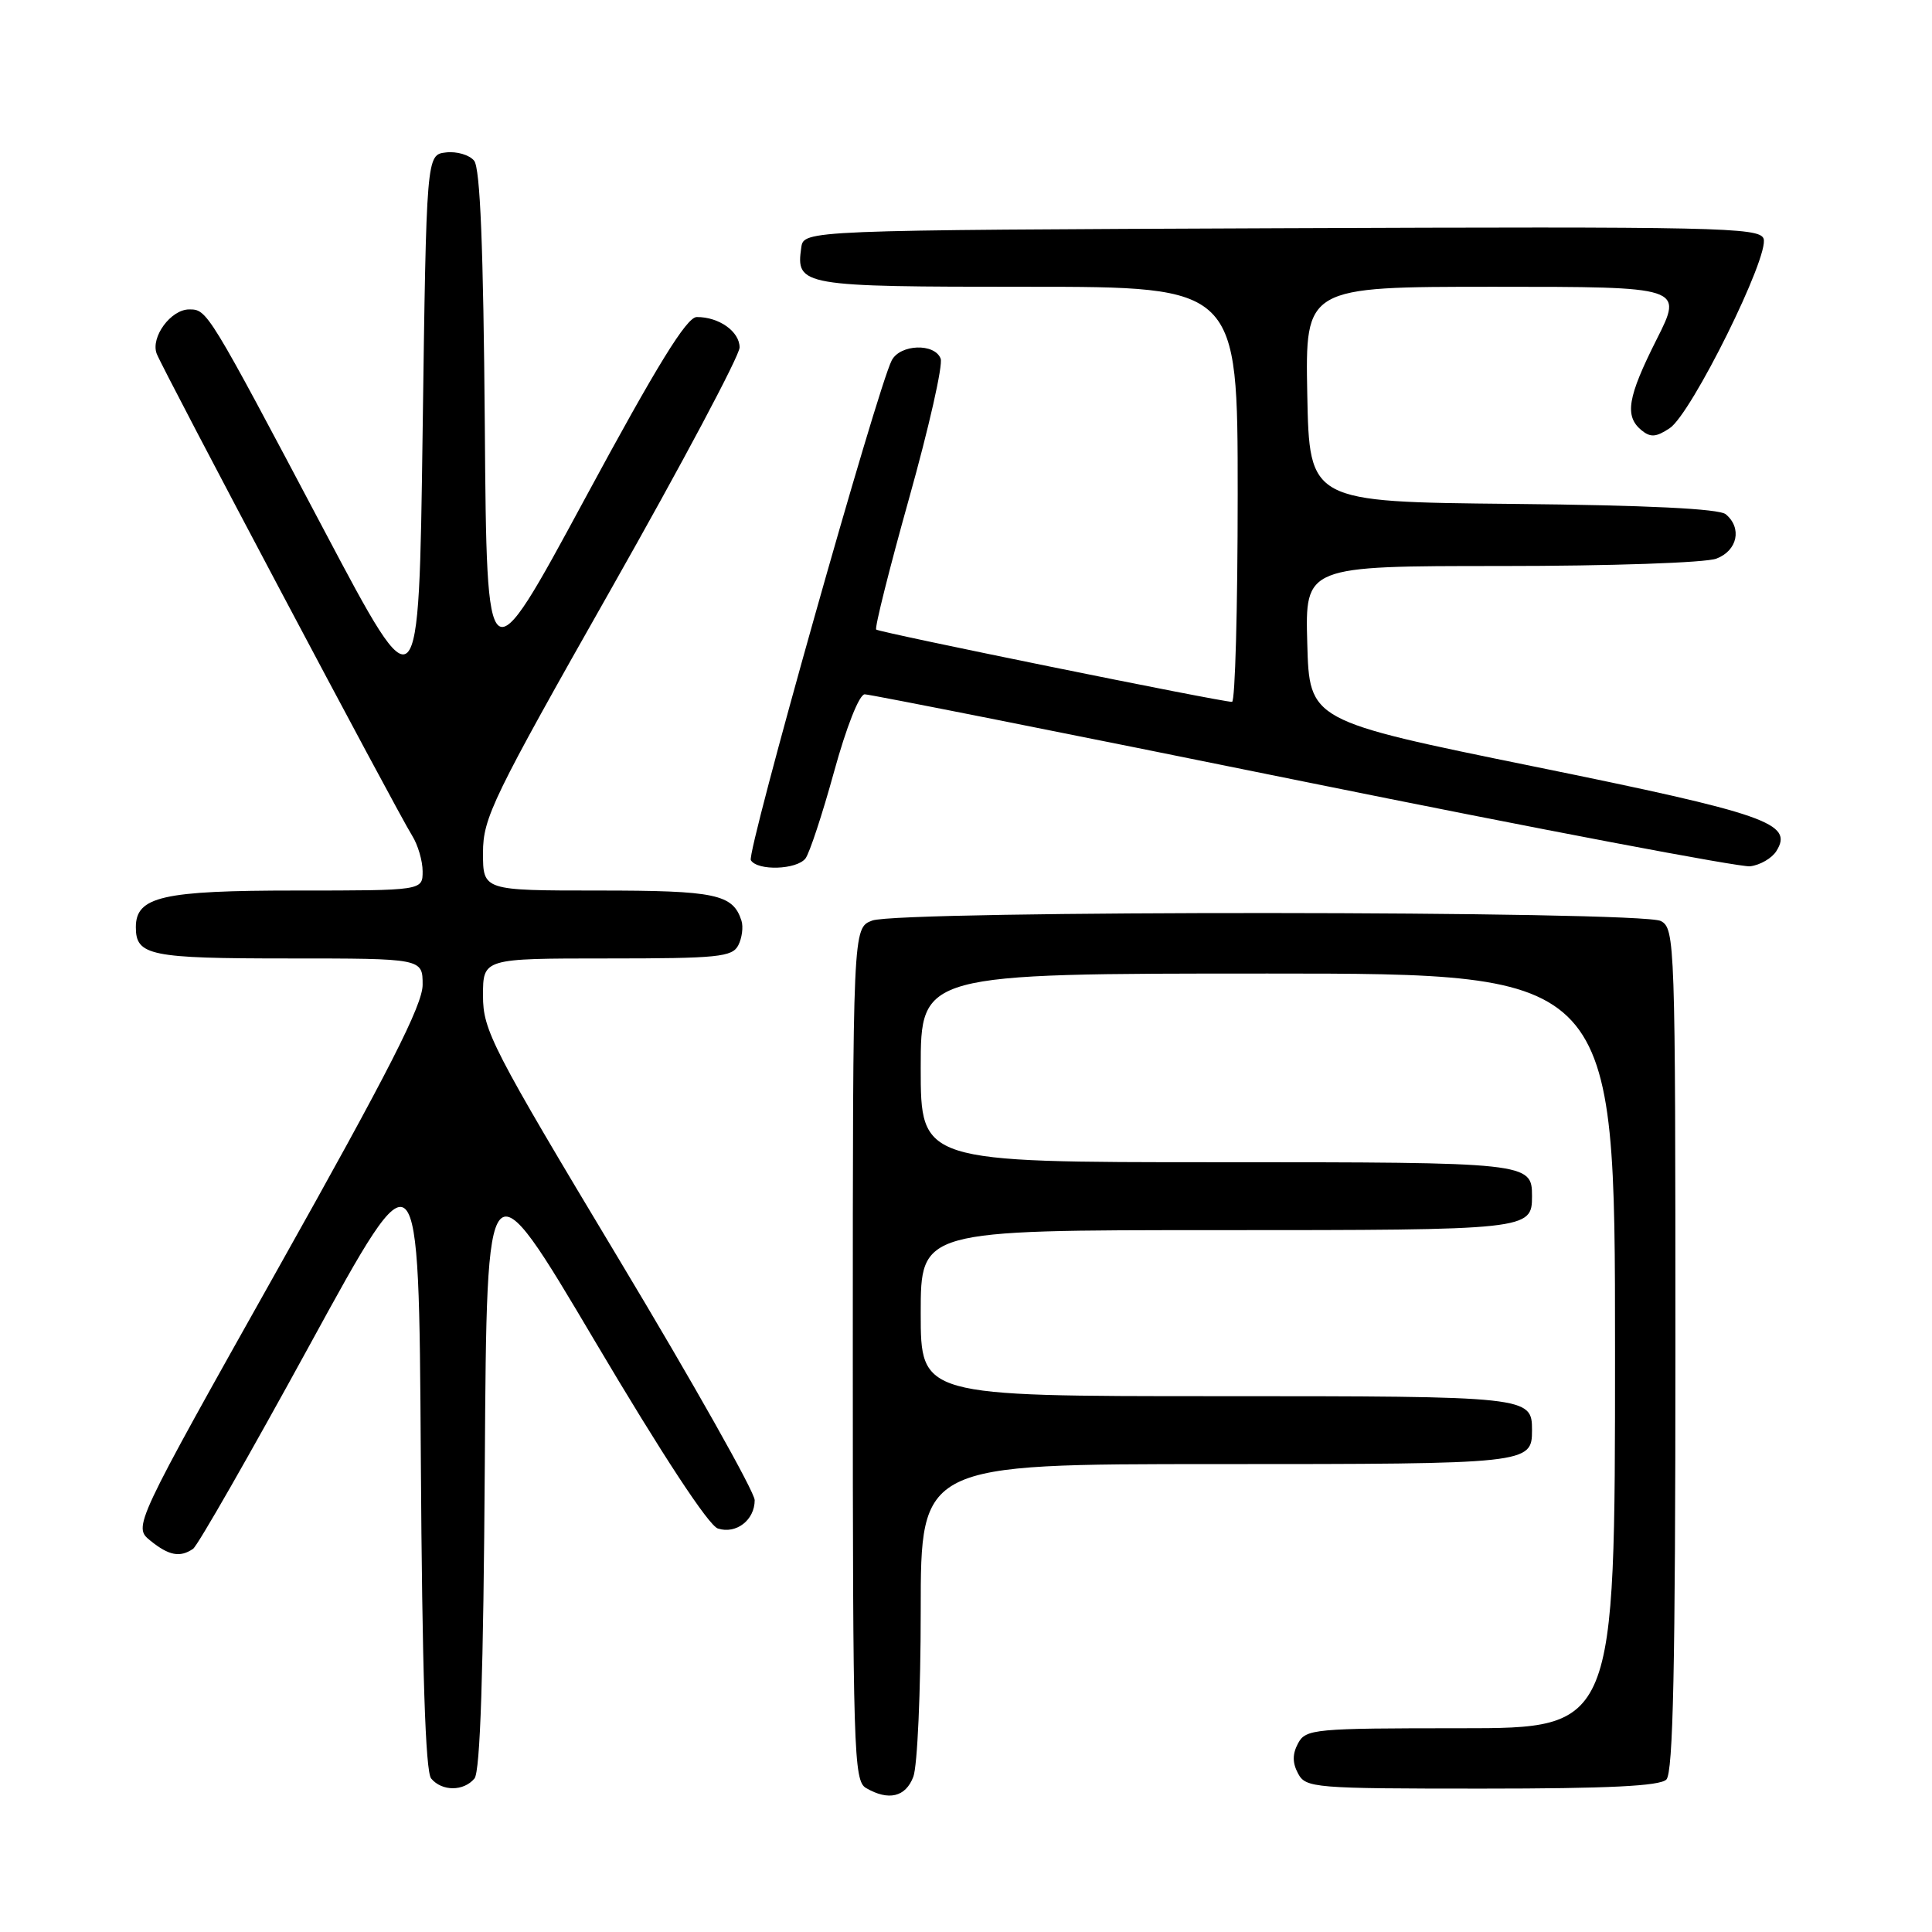 <?xml version="1.0" encoding="UTF-8" standalone="no"?>
<!DOCTYPE svg PUBLIC "-//W3C//DTD SVG 1.1//EN" "http://www.w3.org/Graphics/SVG/1.1/DTD/svg11.dtd" >
<svg xmlns="http://www.w3.org/2000/svg" xmlns:xlink="http://www.w3.org/1999/xlink" version="1.1" viewBox="0 0 256 256">
 <g >
 <path fill="currentColor"
d=" M 121.02 235.43 C 121.56 234.02 122.00 224.12 122.00 213.43 C 122.00 194.00 122.00 194.00 161.30 194.00 C 202.64 194.00 203.00 193.96 203.00 189.50 C 203.00 185.04 202.64 185.00 161.30 185.00 C 122.00 185.00 122.00 185.00 122.00 174.00 C 122.00 163.00 122.00 163.00 161.30 163.00 C 202.64 163.00 203.00 162.96 203.00 158.50 C 203.00 154.04 202.64 154.00 161.30 154.00 C 122.00 154.00 122.00 154.00 122.00 141.50 C 122.00 129.00 122.00 129.00 168.00 129.00 C 214.00 129.00 214.00 129.00 214.00 179.00 C 214.00 229.00 214.00 229.00 193.54 229.00 C 174.09 229.00 173.02 229.10 172.00 231.00 C 171.24 232.42 171.24 233.58 172.00 235.00 C 173.02 236.91 174.09 237.00 196.34 237.00 C 213.10 237.00 219.94 236.66 220.80 235.80 C 221.70 234.90 222.00 220.87 222.00 178.84 C 222.00 124.73 221.94 123.04 220.07 122.04 C 217.51 120.67 119.15 120.61 115.57 121.98 C 113.00 122.95 113.00 122.95 113.00 179.43 C 113.00 232.16 113.12 235.97 114.75 236.92 C 117.74 238.66 120.00 238.12 121.02 235.43 Z  M 62.87 235.66 C 63.63 234.74 64.06 221.71 64.24 193.92 C 64.50 153.51 64.50 153.51 78.83 177.71 C 87.78 192.82 93.90 202.15 95.13 202.54 C 97.55 203.31 100.00 201.42 100.00 198.78 C 100.00 197.70 91.90 183.32 82.00 166.84 C 65.15 138.78 64.00 136.54 64.00 131.93 C 64.00 127.00 64.00 127.00 80.46 127.00 C 95.14 127.00 97.03 126.81 97.83 125.25 C 98.32 124.29 98.51 122.83 98.25 122.00 C 97.12 118.48 94.84 118.00 79.31 118.00 C 64.00 118.00 64.00 118.00 64.00 113.00 C 64.00 108.36 65.26 105.77 81.00 78.00 C 90.35 61.50 98.00 47.12 98.00 46.04 C 98.00 43.93 95.27 41.99 92.32 42.01 C 90.98 42.03 87.08 48.35 77.50 66.09 C 64.50 90.15 64.50 90.15 64.24 56.41 C 64.05 32.79 63.63 22.26 62.82 21.29 C 62.19 20.52 60.51 20.03 59.09 20.20 C 56.50 20.50 56.50 20.50 56.00 57.25 C 55.50 93.99 55.50 93.99 43.00 70.36 C 27.50 41.06 27.46 41.00 25.07 41.00 C 22.64 41.00 19.94 44.67 20.76 46.86 C 21.50 48.86 52.64 107.61 54.60 110.71 C 55.37 111.93 56.00 114.07 56.00 115.46 C 56.00 118.00 56.00 118.00 39.22 118.00 C 21.52 118.00 18.00 118.80 18.00 122.86 C 18.00 126.62 19.85 127.00 38.20 127.00 C 56.00 127.00 56.00 127.00 56.00 130.49 C 56.00 133.16 51.53 141.94 36.82 168.13 C 17.64 202.29 17.64 202.29 19.93 204.15 C 22.38 206.13 23.85 206.41 25.58 205.23 C 26.18 204.83 33.15 192.64 41.08 178.14 C 55.50 151.78 55.50 151.78 55.76 193.05 C 55.94 221.49 56.37 234.74 57.13 235.66 C 58.56 237.38 61.44 237.38 62.87 235.66 Z  M 106.73 113.75 C 107.26 113.06 108.97 107.89 110.52 102.25 C 112.16 96.29 113.86 92.00 114.58 92.00 C 115.26 92.00 141.40 97.19 172.66 103.54 C 203.92 109.88 230.58 114.94 231.90 114.79 C 233.22 114.63 234.79 113.72 235.38 112.77 C 237.69 109.09 234.17 107.86 203.28 101.57 C 173.50 95.50 173.50 95.50 173.22 85.25 C 172.93 75.00 172.93 75.00 198.90 75.00 C 213.35 75.00 226.01 74.57 227.43 74.02 C 230.23 72.96 230.86 69.96 228.67 68.14 C 227.79 67.41 218.23 66.94 200.42 66.77 C 173.50 66.50 173.50 66.50 173.22 52.25 C 172.95 38.00 172.95 38.00 197.99 38.00 C 223.03 38.00 223.03 38.00 219.51 44.98 C 215.66 52.63 215.24 55.12 217.49 57.00 C 218.70 57.99 219.43 57.94 221.24 56.74 C 224.13 54.84 234.53 33.82 233.68 31.61 C 233.11 30.13 227.48 30.01 169.78 30.24 C 106.50 30.50 106.50 30.50 106.17 32.81 C 105.45 37.89 106.10 38.00 136.12 38.00 C 164.00 38.00 164.00 38.00 164.00 65.50 C 164.00 80.62 163.66 93.00 163.25 93.00 C 161.80 93.01 116.50 83.80 116.10 83.42 C 115.88 83.20 117.84 75.38 120.46 66.03 C 123.08 56.68 124.97 48.35 124.64 47.52 C 123.85 45.44 119.28 45.60 118.16 47.75 C 116.25 51.42 98.89 113.01 99.49 113.98 C 100.38 115.42 105.56 115.25 106.73 113.75 Z "/>
</g>
</svg>
